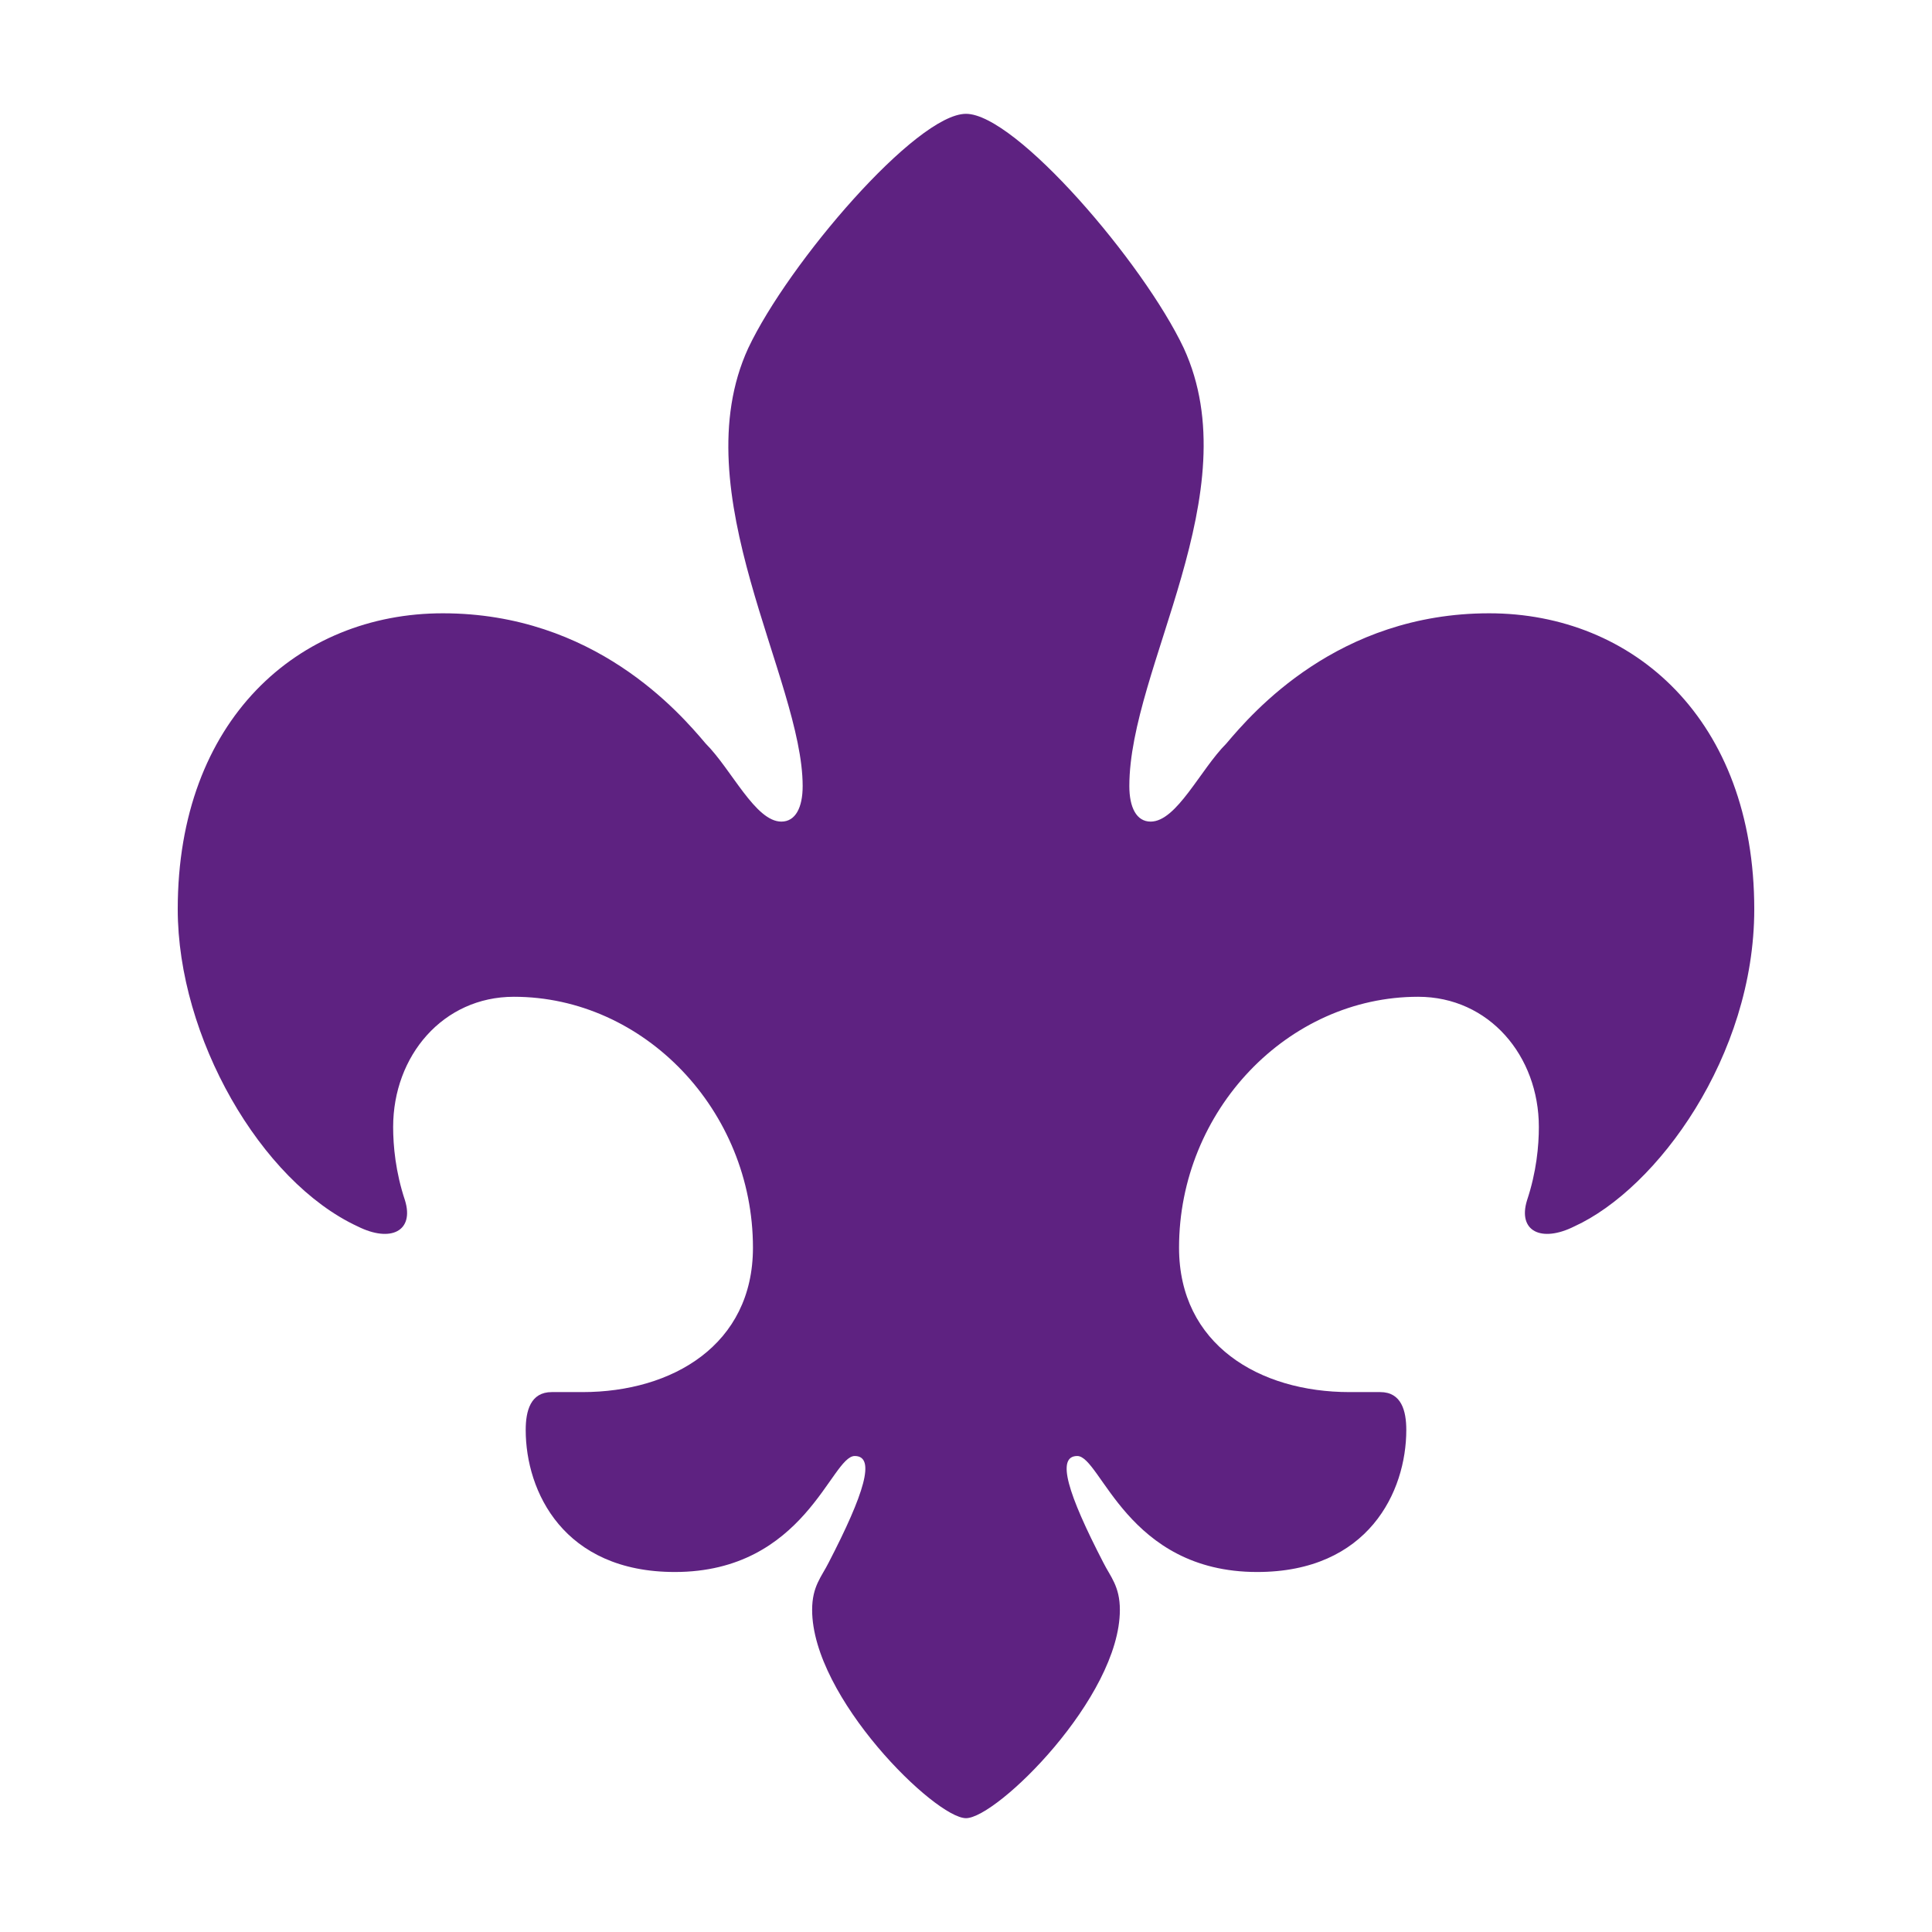 <?xml version="1.0" encoding="UTF-8" standalone="no"?>
<!-- Generator: Adobe Illustrator 22.0.1, SVG Export Plug-In . SVG Version: 6.00 Build 0)  -->

<svg
   xmlns:dc="http://purl.org/dc/elements/1.1/"
   xmlns:cc="http://creativecommons.org/ns#"
   xmlns:rdf="http://www.w3.org/1999/02/22-rdf-syntax-ns#"
   xmlns:svg="http://www.w3.org/2000/svg"
   xmlns="http://www.w3.org/2000/svg"
   xmlns:sodipodi="http://sodipodi.sourceforge.net/DTD/sodipodi-0.dtd"
   xmlns:inkscape="http://www.inkscape.org/namespaces/inkscape"
   version="1.1"
   id="Vrstva_1"
   x="0px"
   y="0px"
   viewBox="0 0 1000 1000"
   enable-background="new 0 0 1000 1000"
   xml:space="preserve"
   inkscape:version="0.91 r13725"
   sodipodi:docname="favicon.svg"><defs
     id="defs7" /><sodipodi:namedview
     pagecolor="#ffffff"
     bordercolor="#666666"
     borderopacity="1"
     objecttolerance="10"
     gridtolerance="10"
     guidetolerance="10"
     inkscape:pageopacity="0"
     inkscape:pageshadow="2"
     inkscape:window-width="1309"
     inkscape:window-height="744"
     id="namedview5"
     showgrid="false"
     inkscape:zoom="0.236"
     inkscape:cx="237.28814"
     inkscape:cy="500"
     inkscape:window-x="57"
     inkscape:window-y="24"
     inkscape:window-maximized="1"
     inkscape:current-layer="Vrstva_1" /><path
     fill="#BDD4DF"
     d="M790.381,621.298c4.901-14.703,6.126-28.18,6.126-37.982c0-36.757-25.73-67.388-62.487-67.388  c-67.388,0-123.749,58.812-123.749,129.875c0,50.235,41.658,74.739,88.217,74.739h15.928c11.027,0,13.478,9.802,13.478,19.604  c0,31.856-19.604,73.514-77.19,73.514c-67.388,0-80.866-60.037-93.118-60.037c-11.027,0-4.901,19.604,13.478,55.135  c3.675,7.352,8.576,12.252,8.576,24.505c0,45.333-63.712,107.82-79.64,107.82c-15.928,0-79.64-62.487-79.64-107.82  c0-12.252,4.901-17.153,8.577-24.505c18.378-35.532,24.504-55.135,13.478-55.135c-12.252,0-25.73,60.037-93.118,60.037  c-57.586,0-77.19-41.658-77.19-73.514c0-9.802,2.451-19.604,13.478-19.604h15.928c46.559,0,88.217-24.504,88.217-74.739  c0-71.063-56.361-129.875-123.749-129.875c-36.757,0-62.487,30.631-62.487,67.388c0,9.802,1.225,23.279,6.126,37.982  c4.9,15.928-7.352,22.055-24.505,13.478c-50.234-23.279-93.118-98.019-93.118-164.181c0-98.019,62.487-153.154,137.227-153.154  c78.415,0,122.523,51.459,136.001,67.388c13.478,13.478,25.73,40.433,39.208,40.433c7.352,0,11.027-7.351,11.027-18.378  c0-55.136-62.487-151.929-28.18-226.668C408.107,136.105,474.27,58.916,500,58.916s91.893,77.19,112.722,121.298  c34.307,74.739-28.18,165.407-28.18,226.668c0,11.027,3.676,18.378,11.027,18.378c13.478,0,25.73-26.955,39.208-40.433  c13.478-15.928,57.586-67.388,136.001-67.388c74.739,0,137.227,55.135,137.227,153.154c0,75.964-50.235,144.578-93.118,164.181  C797.732,643.353,785.48,637.227,790.381,621.298z"
     id="path3"
     style="fill:#5e2281;fill-opacity:1" /></svg>